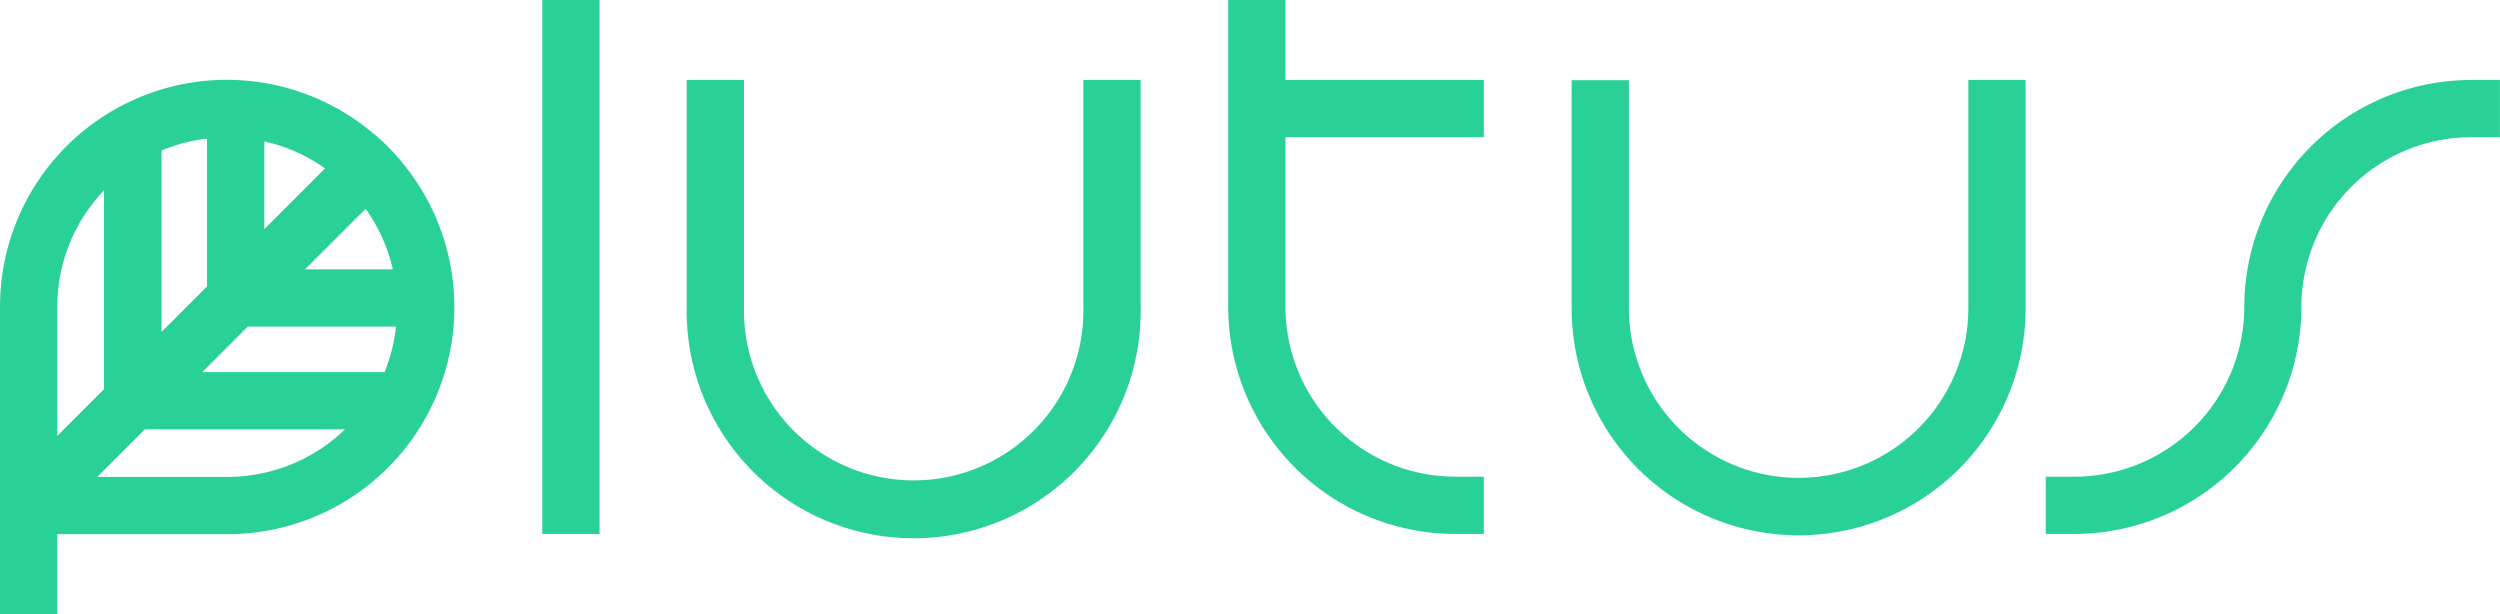 <svg id="Layer_1" data-name="Layer 1" xmlns="http://www.w3.org/2000/svg" viewBox="0 0 305.51 75.05"><defs><style>.cls-1{fill:#2ad196;}</style></defs><title>full-logo_light_new</title><path class="cls-1" d="M44.72,15.58A27.72,27.72,0,0,0,0,37.53L0,75.05H7V65.28H27.78a27.73,27.73,0,0,0,21.9-44.76A26.67,26.67,0,0,0,44.72,15.58ZM48,32.91H37.29l7.39-7.39A20.32,20.32,0,0,1,48,32.91ZM47,45.47H24.73l5.56-5.56h18.1A20.62,20.62,0,0,1,47,45.47ZM39.72,20.58,32.3,28V17.28h0A20.33,20.33,0,0,1,39.72,20.58ZM25.3,16.94V35l-5.56,5.56V18.4h0A20.29,20.29,0,0,1,25.3,16.94ZM7,37.53a20.64,20.64,0,0,1,5.71-14.27v24.3L7,53.27Zm4.89,20.75,5.81-5.81H42.16a20.7,20.7,0,0,1-14.38,5.81Z"/><rect class="cls-1" x="66.27" width="7" height="65.25"/><path class="cls-1" d="M132.39,37.51a20.74,20.74,0,1,1-41.47,0V9.77h-7V37.51a27.74,27.74,0,1,0,55.47,0V9.77h-7Z"/><path class="cls-1" d="M240.54,37.51a20.74,20.74,0,0,1-41.48.29v-28h-7V37.51a27.74,27.74,0,0,0,55.48.33V9.77h-7Z"/><path class="cls-1" d="M157.09,37.51V16.77h24.24v-7H157.09V0h-7V37.51a27.77,27.77,0,0,0,27.74,27.74h3.5v-7h-3.5A20.76,20.76,0,0,1,157.09,37.51Z"/><path class="cls-1" d="M302,9.77a27.78,27.78,0,0,0-27.74,27.74,20.76,20.76,0,0,1-20.74,20.74H250v7h3.5a27.78,27.78,0,0,0,27.74-27.74A20.76,20.76,0,0,1,302,16.77h3.5v-7Z"/></svg>